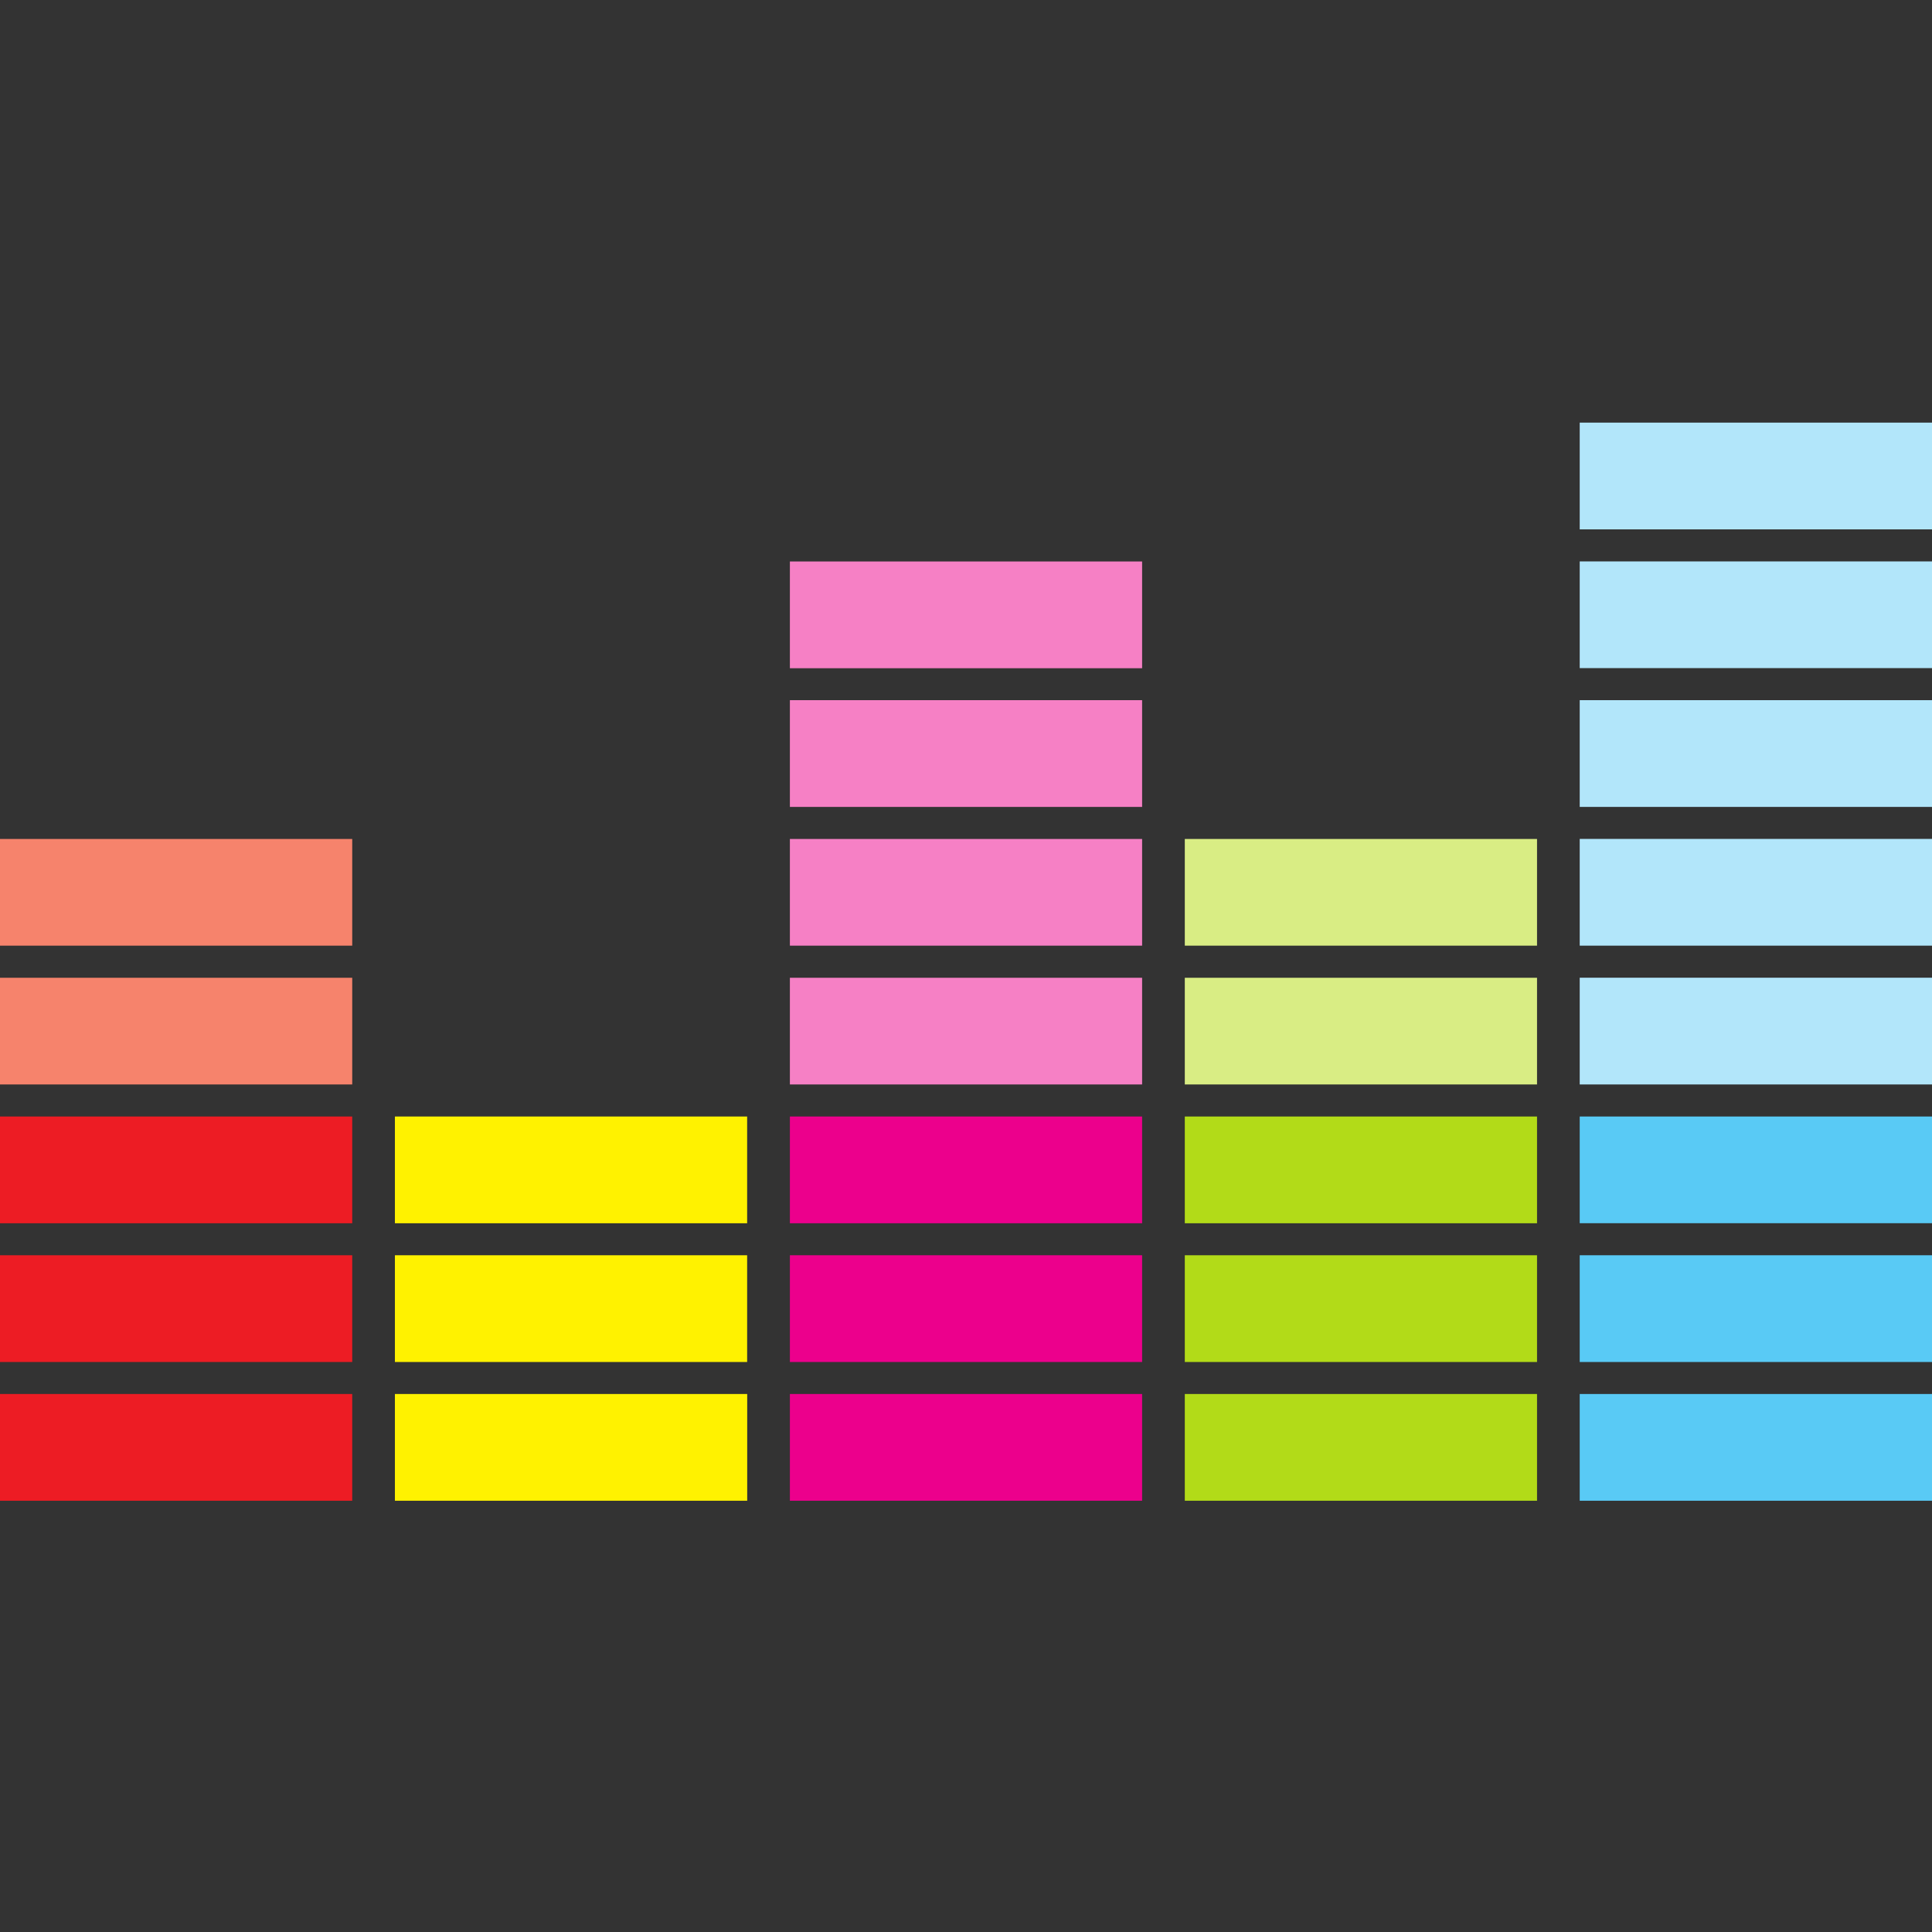 <svg xmlns="http://www.w3.org/2000/svg" viewBox="0 0 32 32"><rect x="0" y="0" width="32" height="32" fill="#333333" stroke="none"/><g fill="none" fill-rule="evenodd" transform="translate(0 7)"><polygon fill="#ED1C24" points="0 17.857 5.834 17.857 5.834 16.089 0 16.089"/><polygon fill="#ED1C24" points="0 15.559 5.834 15.559 5.834 13.791 0 13.791"/><polygon fill="#ED1C24" points="0 13.261 5.834 13.261 5.834 11.493 0 11.493"/><polygon fill="#F6836C" points="0 10.962 5.834 10.962 5.834 9.195 0 9.195"/><polygon fill="#F6836C" points="0 8.663 5.834 8.663 5.834 6.896 0 6.896"/><polygon fill="#FFF200" points="6.541 17.857 12.376 17.857 12.376 16.089 6.541 16.089"/><polygon fill="#FFF200" points="6.541 15.559 12.375 15.559 12.375 13.791 6.541 13.791"/><polygon fill="#FFF200" points="6.541 13.261 12.375 13.261 12.375 11.493 6.541 11.493"/><polygon fill="#EC008C" points="13.083 17.857 18.917 17.857 18.917 16.089 13.083 16.089"/><polygon fill="#EC008C" points="13.083 15.559 18.917 15.559 18.917 13.791 13.083 13.791"/><polygon fill="#EC008C" points="13.083 13.261 18.917 13.261 18.917 11.493 13.083 11.493"/><polygon fill="#F680C5" points="13.083 10.962 18.917 10.962 18.917 9.195 13.083 9.195"/><polygon fill="#F680C5" points="13.083 8.663 18.917 8.663 18.917 6.896 13.083 6.896"/><polygon fill="#F680C5" points="13.083 6.365 18.917 6.365 18.917 4.597 13.083 4.597"/><polygon fill="#F680C5" points="13.083 4.068 18.917 4.068 18.917 2.3 13.083 2.3"/><polygon fill="#B2DB18" points="19.624 17.857 25.458 17.857 25.458 16.089 19.624 16.089"/><polygon fill="#B2DB18" points="19.624 15.559 25.458 15.559 25.458 13.791 19.624 13.791"/><polygon fill="#B2DB18" points="19.624 13.261 25.458 13.261 25.458 11.493 19.624 11.493"/><polygon fill="#D9ED84" points="19.624 10.962 25.458 10.962 25.458 9.195 19.624 9.195"/><polygon fill="#D9ED84" points="19.624 8.663 25.458 8.663 25.458 6.896 19.624 6.896"/><polygon fill="#59CAF5" points="26.165 17.857 32 17.857 32 16.089 26.165 16.089"/><polygon fill="#59CAF5" points="26.165 15.559 32 15.559 32 13.791 26.165 13.791"/><polygon fill="#59CAF5" points="26.165 13.26 32 13.26 32 11.493 26.165 11.493"/><polygon fill="#B2E6FA" points="26.165 10.962 32 10.962 32 9.194 26.165 9.194"/><polygon fill="#B2E6FA" points="26.165 8.663 32 8.663 32 6.895 26.165 6.895"/><polygon fill="#B2E6FA" points="26.165 6.365 32 6.365 32 4.597 26.165 4.597"/><polygon fill="#B2E6FA" points="26.165 4.066 32 4.066 32 2.299 26.165 2.299"/><polygon fill="#B2E6FA" points="26.165 1.768 32 1.768 32 0 26.165 0"/></g></svg>